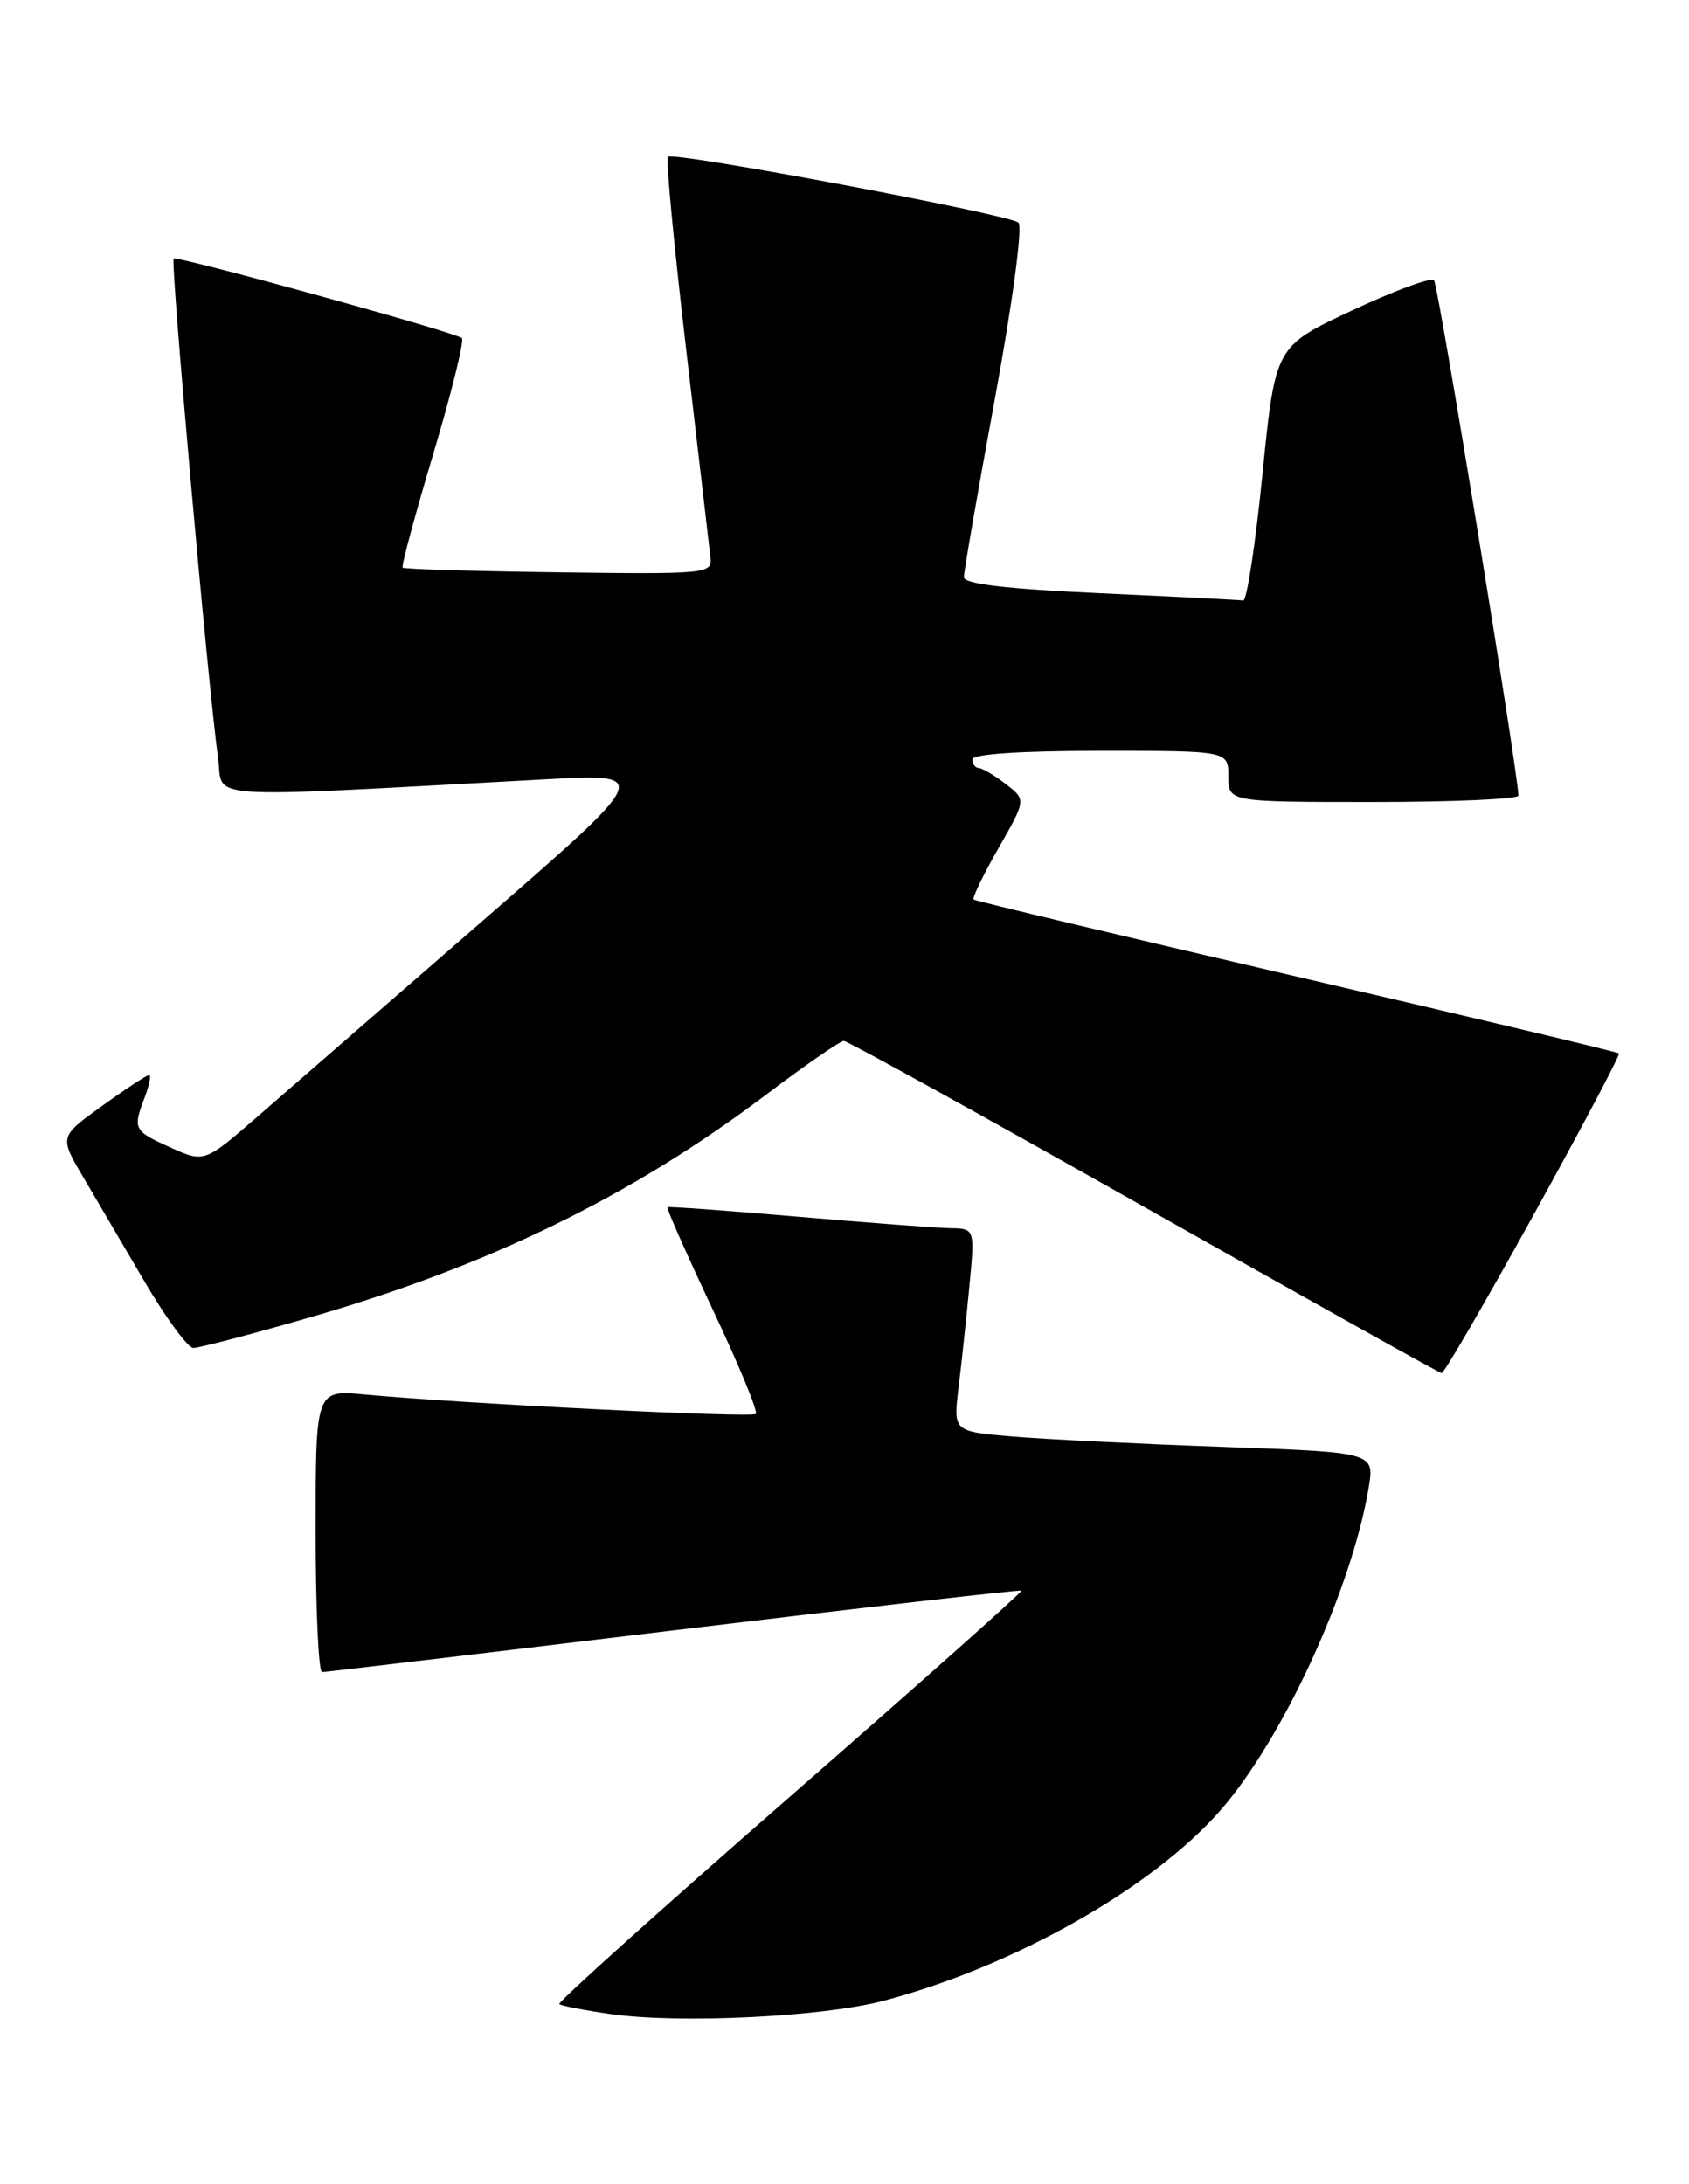 <?xml version="1.0" encoding="UTF-8" standalone="no"?>
<!DOCTYPE svg PUBLIC "-//W3C//DTD SVG 1.1//EN" "http://www.w3.org/Graphics/SVG/1.1/DTD/svg11.dtd" >
<svg xmlns="http://www.w3.org/2000/svg" xmlns:xlink="http://www.w3.org/1999/xlink" version="1.1" viewBox="0 0 198 256">
 <g >
 <path fill="currentColor"
d=" M 103.50 234.52 C 118.69 230.55 134.98 221.37 143.01 212.25 C 150.34 203.92 158.45 186.31 160.45 174.36 C 161.14 170.22 161.14 170.22 143.32 169.58 C 133.52 169.23 122.41 168.68 118.62 168.36 C 111.75 167.77 111.75 167.77 112.37 162.64 C 112.72 159.81 113.29 154.46 113.64 150.75 C 114.29 144.00 114.29 144.00 111.39 143.95 C 109.80 143.92 101.75 143.31 93.50 142.60 C 85.25 141.89 78.38 141.39 78.24 141.49 C 78.10 141.60 80.49 146.98 83.54 153.46 C 86.60 159.93 88.88 165.45 88.61 165.72 C 88.14 166.20 53.97 164.50 42.75 163.44 C 37.00 162.90 37.00 162.90 37.00 179.45 C 37.00 188.55 37.34 195.99 37.75 195.98 C 38.16 195.97 56.73 193.77 79.00 191.08 C 101.28 188.40 119.61 186.31 119.75 186.43 C 119.88 186.56 107.67 197.43 92.60 210.58 C 77.53 223.74 65.37 234.67 65.56 234.88 C 65.76 235.09 68.53 235.62 71.71 236.07 C 79.78 237.19 96.34 236.39 103.50 234.52 Z  M 179.79 142.37 C 185.45 132.12 189.95 123.61 189.79 123.46 C 189.63 123.30 172.62 119.25 152.00 114.46 C 131.38 109.66 114.34 105.60 114.14 105.43 C 113.95 105.26 115.25 102.56 117.04 99.43 C 120.30 93.73 120.30 93.73 117.90 91.89 C 116.58 90.87 115.16 90.03 114.75 90.02 C 114.34 90.01 114.00 89.55 114.00 89.00 C 114.00 88.38 119.67 88.00 129.00 88.00 C 144.00 88.00 144.00 88.00 144.00 91.00 C 144.00 94.00 144.00 94.00 161.00 94.00 C 170.35 94.00 178.00 93.66 178.00 93.25 C 178.00 90.78 168.60 33.38 168.11 32.84 C 167.77 32.48 163.45 34.07 158.50 36.39 C 149.50 40.60 149.50 40.60 148.00 55.55 C 147.18 63.77 146.16 70.44 145.74 70.38 C 145.33 70.31 137.79 69.93 128.99 69.53 C 118.01 69.03 113.00 68.44 113.00 67.65 C 112.99 67.02 114.63 57.59 116.64 46.69 C 118.73 35.31 119.90 26.54 119.39 26.09 C 118.31 25.13 78.93 17.74 78.29 18.38 C 78.04 18.63 79.02 28.88 80.46 41.16 C 81.90 53.45 83.18 64.36 83.29 65.41 C 83.49 67.24 82.71 67.31 65.51 67.08 C 55.61 66.95 47.37 66.70 47.20 66.53 C 47.03 66.36 48.66 60.32 50.82 53.10 C 52.98 45.87 54.47 39.80 54.13 39.61 C 52.61 38.73 20.72 29.95 20.36 30.31 C 19.97 30.70 24.36 80.10 25.57 88.90 C 26.24 93.80 22.61 93.57 63.97 91.34 C 76.43 90.67 76.43 90.67 56.47 108.02 C 45.49 117.57 33.68 127.83 30.23 130.83 C 23.96 136.28 23.96 136.28 19.98 134.49 C 15.64 132.53 15.54 132.34 16.98 128.57 C 17.51 127.15 17.74 126.00 17.48 126.00 C 17.22 126.00 14.74 127.62 11.98 129.61 C 6.96 133.22 6.96 133.22 9.73 137.92 C 11.25 140.51 14.52 146.08 17.00 150.30 C 19.48 154.52 22.03 157.98 22.67 157.99 C 23.31 157.99 29.39 156.40 36.17 154.45 C 57.24 148.39 73.98 140.23 89.73 128.36 C 94.36 124.86 98.50 122.00 98.92 122.00 C 99.34 122.00 115.17 130.75 134.10 141.44 C 153.02 152.13 168.72 160.91 169.00 160.94 C 169.28 160.97 174.13 152.61 179.79 142.37 Z "/>
</g>
</svg>